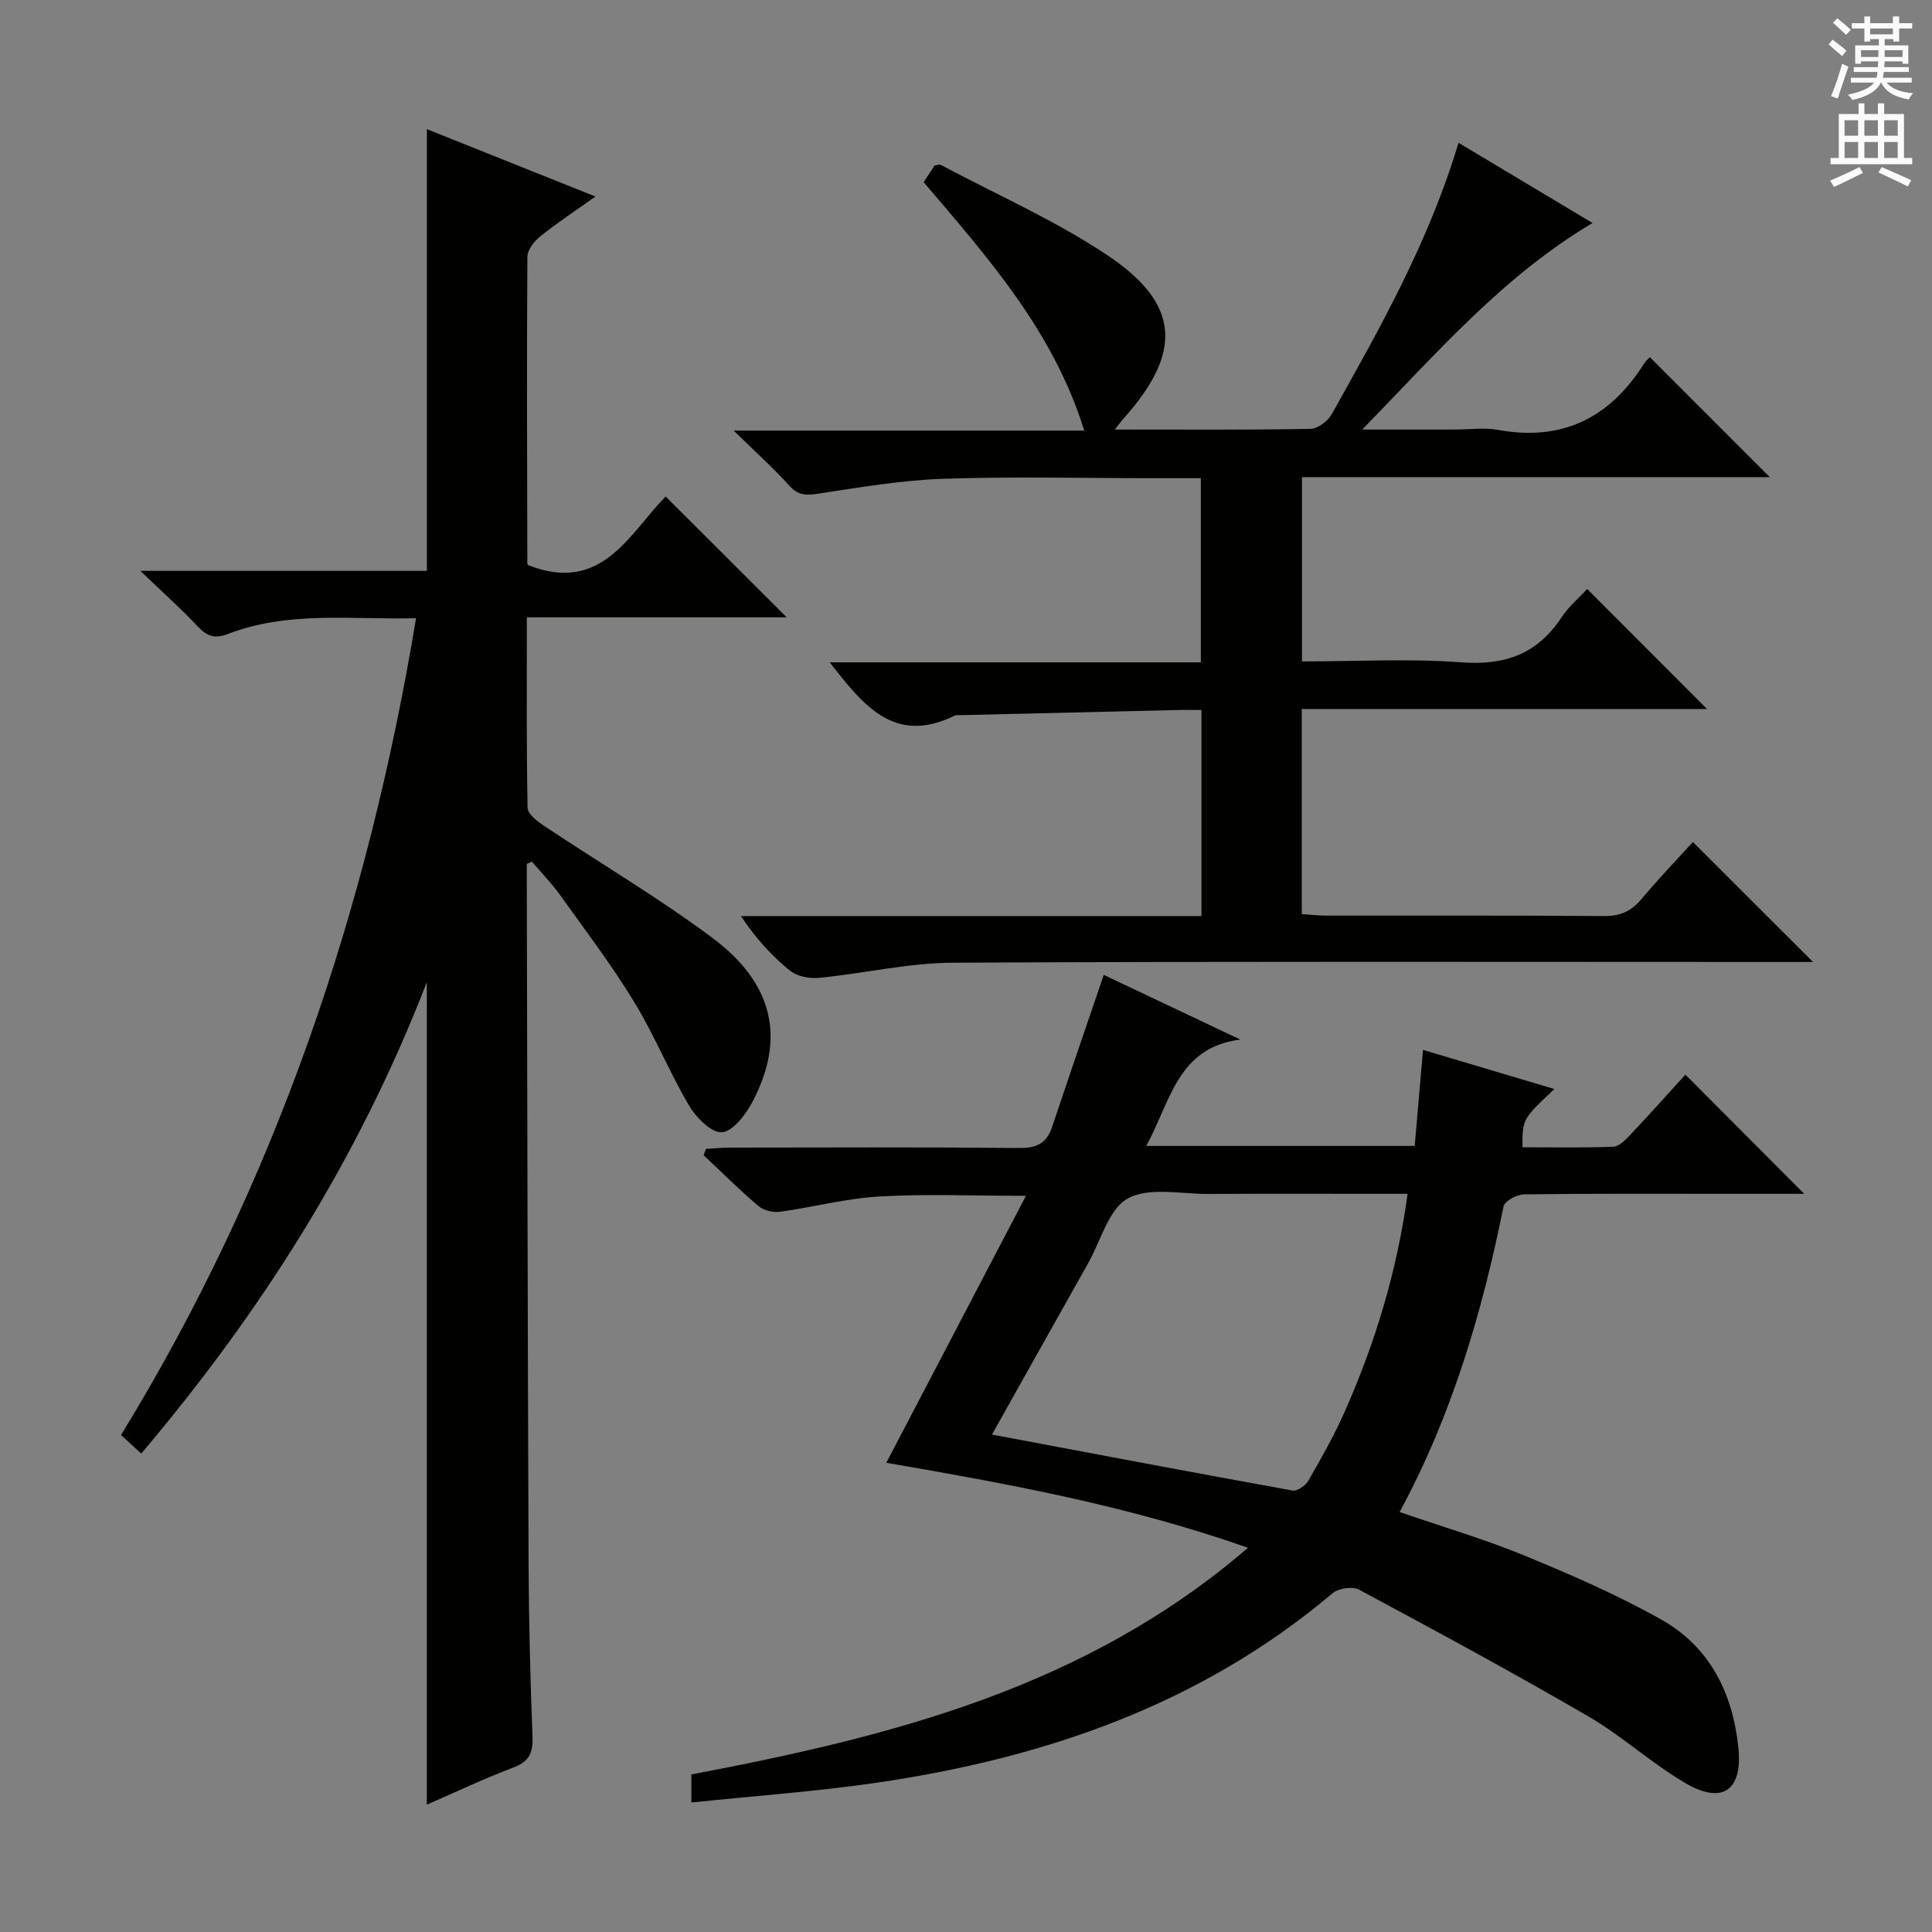 <svg enable-background="new 0 0 400 400" viewBox="0 0 400 400" xmlns="http://www.w3.org/2000/svg"><rect x="0" y="0" width="400" height="400" fill="#808080" stroke="none"/><g fill="#010100"><path d="m109.07 178.85v5.39c.11 46.65.18 93.3.37 139.95.05 11.81.36 23.62.81 35.42.13 3.32-.7 5.1-3.95 6.33-6.01 2.27-11.84 5.05-17.93 7.69 0-56.7 0-112.84 0-170.28-14.16 36.56-34.25 68.22-59.13 97.6-1.42-1.31-2.68-2.47-4.18-3.85 31.97-52.17 51.06-108.7 61.08-169.1-13.44.32-26.47-1.57-38.98 3.27-2.54.98-4.23.53-6.11-1.46-3.5-3.72-7.32-7.13-12-11.62h59.33c0-30.61 0-60.76 0-91.45 11.48 4.59 22.76 9.1 34.9 13.95-4.29 3.05-7.99 5.49-11.44 8.26-1.24 1-2.64 2.77-2.65 4.19-.14 21.16-.06 42.32-.01 63.47 0 .29.24.58.15.38 15.21 6.05 20.92-6.45 28.48-14.2 8.44 8.42 16.65 16.61 25.07 25.02-17.6 0-35.42 0-53.8 0 0 13.56-.1 26.51.15 39.44.02 1.26 1.98 2.77 3.35 3.69 11.6 7.74 23.67 14.86 34.84 23.18 12.81 9.53 15.26 20.96 8.33 34.08-1.38 2.6-4.05 6.08-6.3 6.22-2.2.13-5.35-3.07-6.81-5.56-4.12-7-7.19-14.64-11.43-21.56-4.67-7.64-10.12-14.82-15.34-22.11-1.72-2.4-3.82-4.53-5.74-6.79-.36.14-.71.29-1.06.45z"/><path d="m143.14 373.19c0-2.75 0-4.2 0-5.81 41.18-7.83 81.49-17.86 115.24-46.93-24.99-8.79-49.98-13.29-74.88-17.6 9.48-18.14 18.96-36.26 28.91-55.27-11.26 0-20.85-.42-30.38.14-6.91.41-13.72 2.23-20.61 3.17-1.41.19-3.34-.3-4.41-1.21-3.92-3.33-7.58-6.98-11.33-10.5.16-.44.32-.87.47-1.31 1.67-.09 3.35-.27 5.02-.27 20-.02 39.99-.11 59.99.08 3.58.03 5.57-1.07 6.68-4.39 3.45-10.33 7-20.64 10.68-31.45 8.9 4.22 18.58 8.8 28.27 13.39-13.03 1.63-14.44 12.86-19.46 22.02h55.57c.55-6.4 1.1-12.75 1.72-19.88 9.42 2.81 18.17 5.41 27.2 8.1-6.63 6.24-6.63 6.24-6.61 12.06 6.25 0 12.53.13 18.79-.11 1.21-.05 2.54-1.41 3.52-2.45 3.99-4.23 7.87-8.58 11.42-12.48 8.21 8.23 16.34 16.39 24.61 24.68-4.99 0-10.25 0-15.52 0-14.16 0-28.33-.08-42.49.11-1.48.02-4.03 1.39-4.25 2.51-4.42 21.89-10.64 43.14-21.51 63.26 8.93 3.08 17.65 5.63 26.01 9.08 9.65 3.98 19.31 8.17 28.37 13.31 9.91 5.63 14.61 15.25 15.75 26.38.91 8.88-3.3 11.83-10.94 7.37-7.01-4.09-13.1-9.75-20.12-13.83-15.64-9.09-31.56-17.7-47.5-26.25-1.34-.72-4.24-.28-5.46.76-27.36 23.09-59.71 34.16-94.47 39.24-12.46 1.81-25.07 2.7-38.28 4.08zm62.24-76.18c21.19 3.99 41.69 7.88 62.23 11.59.97.18 2.7-1.04 3.29-2.07 2.65-4.6 5.28-9.26 7.44-14.11 6.34-14.28 10.88-29.1 13.09-45.25-2.09 0-3.7 0-5.32 0-12 0-23.99-.04-35.99.02-5.63.03-12.2-1.47-16.6.93-3.97 2.16-5.57 8.68-8.17 13.31-6.6 11.72-13.17 23.45-19.97 35.58z"/><path d="m230.81 88.93c14.2 0 27.36.1 40.52-.14 1.51-.03 3.58-1.6 4.38-3.02 9.99-17.84 20.09-35.64 26.26-56.21 9.3 5.56 18.32 10.96 27.75 16.61-18.53 11.01-32.13 26.8-47.68 42.76h19.16c3 0 6.08-.45 8.99.08 13.28 2.41 23.08-2.5 30.15-13.65.43-.68 1.08-1.22 1.25-1.41 8.36 8.36 16.62 16.63 24.83 24.84-31.75 0-64.12 0-96.86 0v38.15c11.15 0 22.15-.62 33.04.19 9.02.68 15.7-1.75 20.69-9.3 1.53-2.31 3.74-4.16 5.32-5.89 8.37 8.38 16.55 16.58 24.81 24.85-27.55 0-55.55 0-83.9 0v42.46c1.62.11 3.37.32 5.11.32 19.17.02 38.33-.06 57.5.09 3.33.03 5.61-1 7.71-3.51 3.51-4.2 7.31-8.14 10.65-11.82 8.34 8.33 16.49 16.46 24.88 24.84-1.78 0-3.69 0-5.61 0-57.5 0-115-.15-172.5.15-9.22.05-18.42 2.23-27.66 3.13-1.98.19-4.56-.28-6.04-1.48-3.81-3.09-7.15-6.75-10.15-11.31h95.34c0-14.39 0-28.16 0-42.66-1.74 0-3.49-.04-5.24.01-14.81.34-29.61.7-44.42 1.05-.5.01-1.07-.07-1.49.13-12.49 6.11-18.94-2.27-25.81-11.05h76.83c0-12.85 0-25.23 0-38.14-3.5 0-6.95 0-10.4 0-14.33 0-28.68-.36-42.99.13-8.57.3-17.13 1.76-25.64 3.05-2.49.38-4.22.52-6.11-1.56-3.34-3.7-7.07-7.05-11.58-11.47h72.58c-6.38-20.56-19.89-35.75-33.25-51.43.81-1.23 1.59-2.42 2.27-3.46.6-.08 1-.27 1.23-.15 11.57 6.16 23.69 11.49 34.54 18.73 15.14 10.1 15.6 20.15 3.29 33.88-.4.46-.76.96-1.75 2.21z"/></g><path d="m378.6 9.2.8-1c.9.7 1.9 1.4 2.9 2.3l-.9 1.1c-1.1-.9-2-1.7-2.8-2.4zm.5 10.7c.9-2.1 1.6-4.3 2.3-6.7.4.2.8.4 1.3.6-.7 2.1-1.5 4.3-2.2 6.6zm.4-15.2.9-.9c1 .8 2 1.6 2.8 2.4l-1 1c-1-.9-1.9-1.8-2.7-2.5zm12.5-1.3h1.2v1.4h2.7v1.1h-2.7v2.7h-1.2v-.5h-1.8v1.3h4.9v3.8h-1.2v-.5h-3.7c0 .4-.1.9-.1 1.2h5.1v1h-5.2c0 .5-.1.9-.2 1.2h6v1h-5.2c1.1 1.3 2.9 2 5.5 2.2-.4.4-.7.8-.9 1.3-2.9-.5-4.8-1.6-5.7-3.5h-.1c-.8 1.7-2.7 2.9-5.9 3.6-.2-.4-.6-.8-.9-1.1 2.8-.6 4.6-1.4 5.4-2.5h-4.8v-1h5.3c.1-.3.2-.7.2-1.2h-4.9v-1h5c0-.4 0-.8.1-1.2h-3.6v.5h-1.2v-3.8h4.9v-1.3h-1.8v.5h-1.2v-2.7h-2.6v-1.1h2.6v-1.4h1.2v1.4h4.7v-1.4zm-6.7 8.4h3.6c0-.4 0-.9 0-1.4h-3.6zm1.9-4.7h4.7v-1.2h-4.7zm6.7 3.3h-3.7v1.4h3.7z" fill="#fbfafc"/><path d="m384.7 21.4h1.3v2.2h2.8v-2.2h1.3v2.2h4.1v9.1h1.7v1.3h-16.9v-1.3h1.7v-9.1h4.1v-2.2zm.3 13.2.7 1.2c-1.8.9-3.8 1.9-6 2.9-.2-.4-.5-.8-.8-1.3 2.4-1 4.4-2 6.1-2.8zm-3.1-6.5h2.8v-3.2h-2.8zm0 4.6h2.8v-3.3h-2.8zm4.1-4.6h2.8v-3.2h-2.8zm0 4.6h2.8v-3.3h-2.8zm3.6 1.9c2.1.9 4.1 1.8 6.1 2.7l-.7 1.3c-2.2-1.1-4.2-2-6.1-2.9zm3.3-9.7h-2.8v3.2h2.8zm-2.8 7.8h2.8v-3.3h-2.8z" fill="#fbfafc"/></svg>